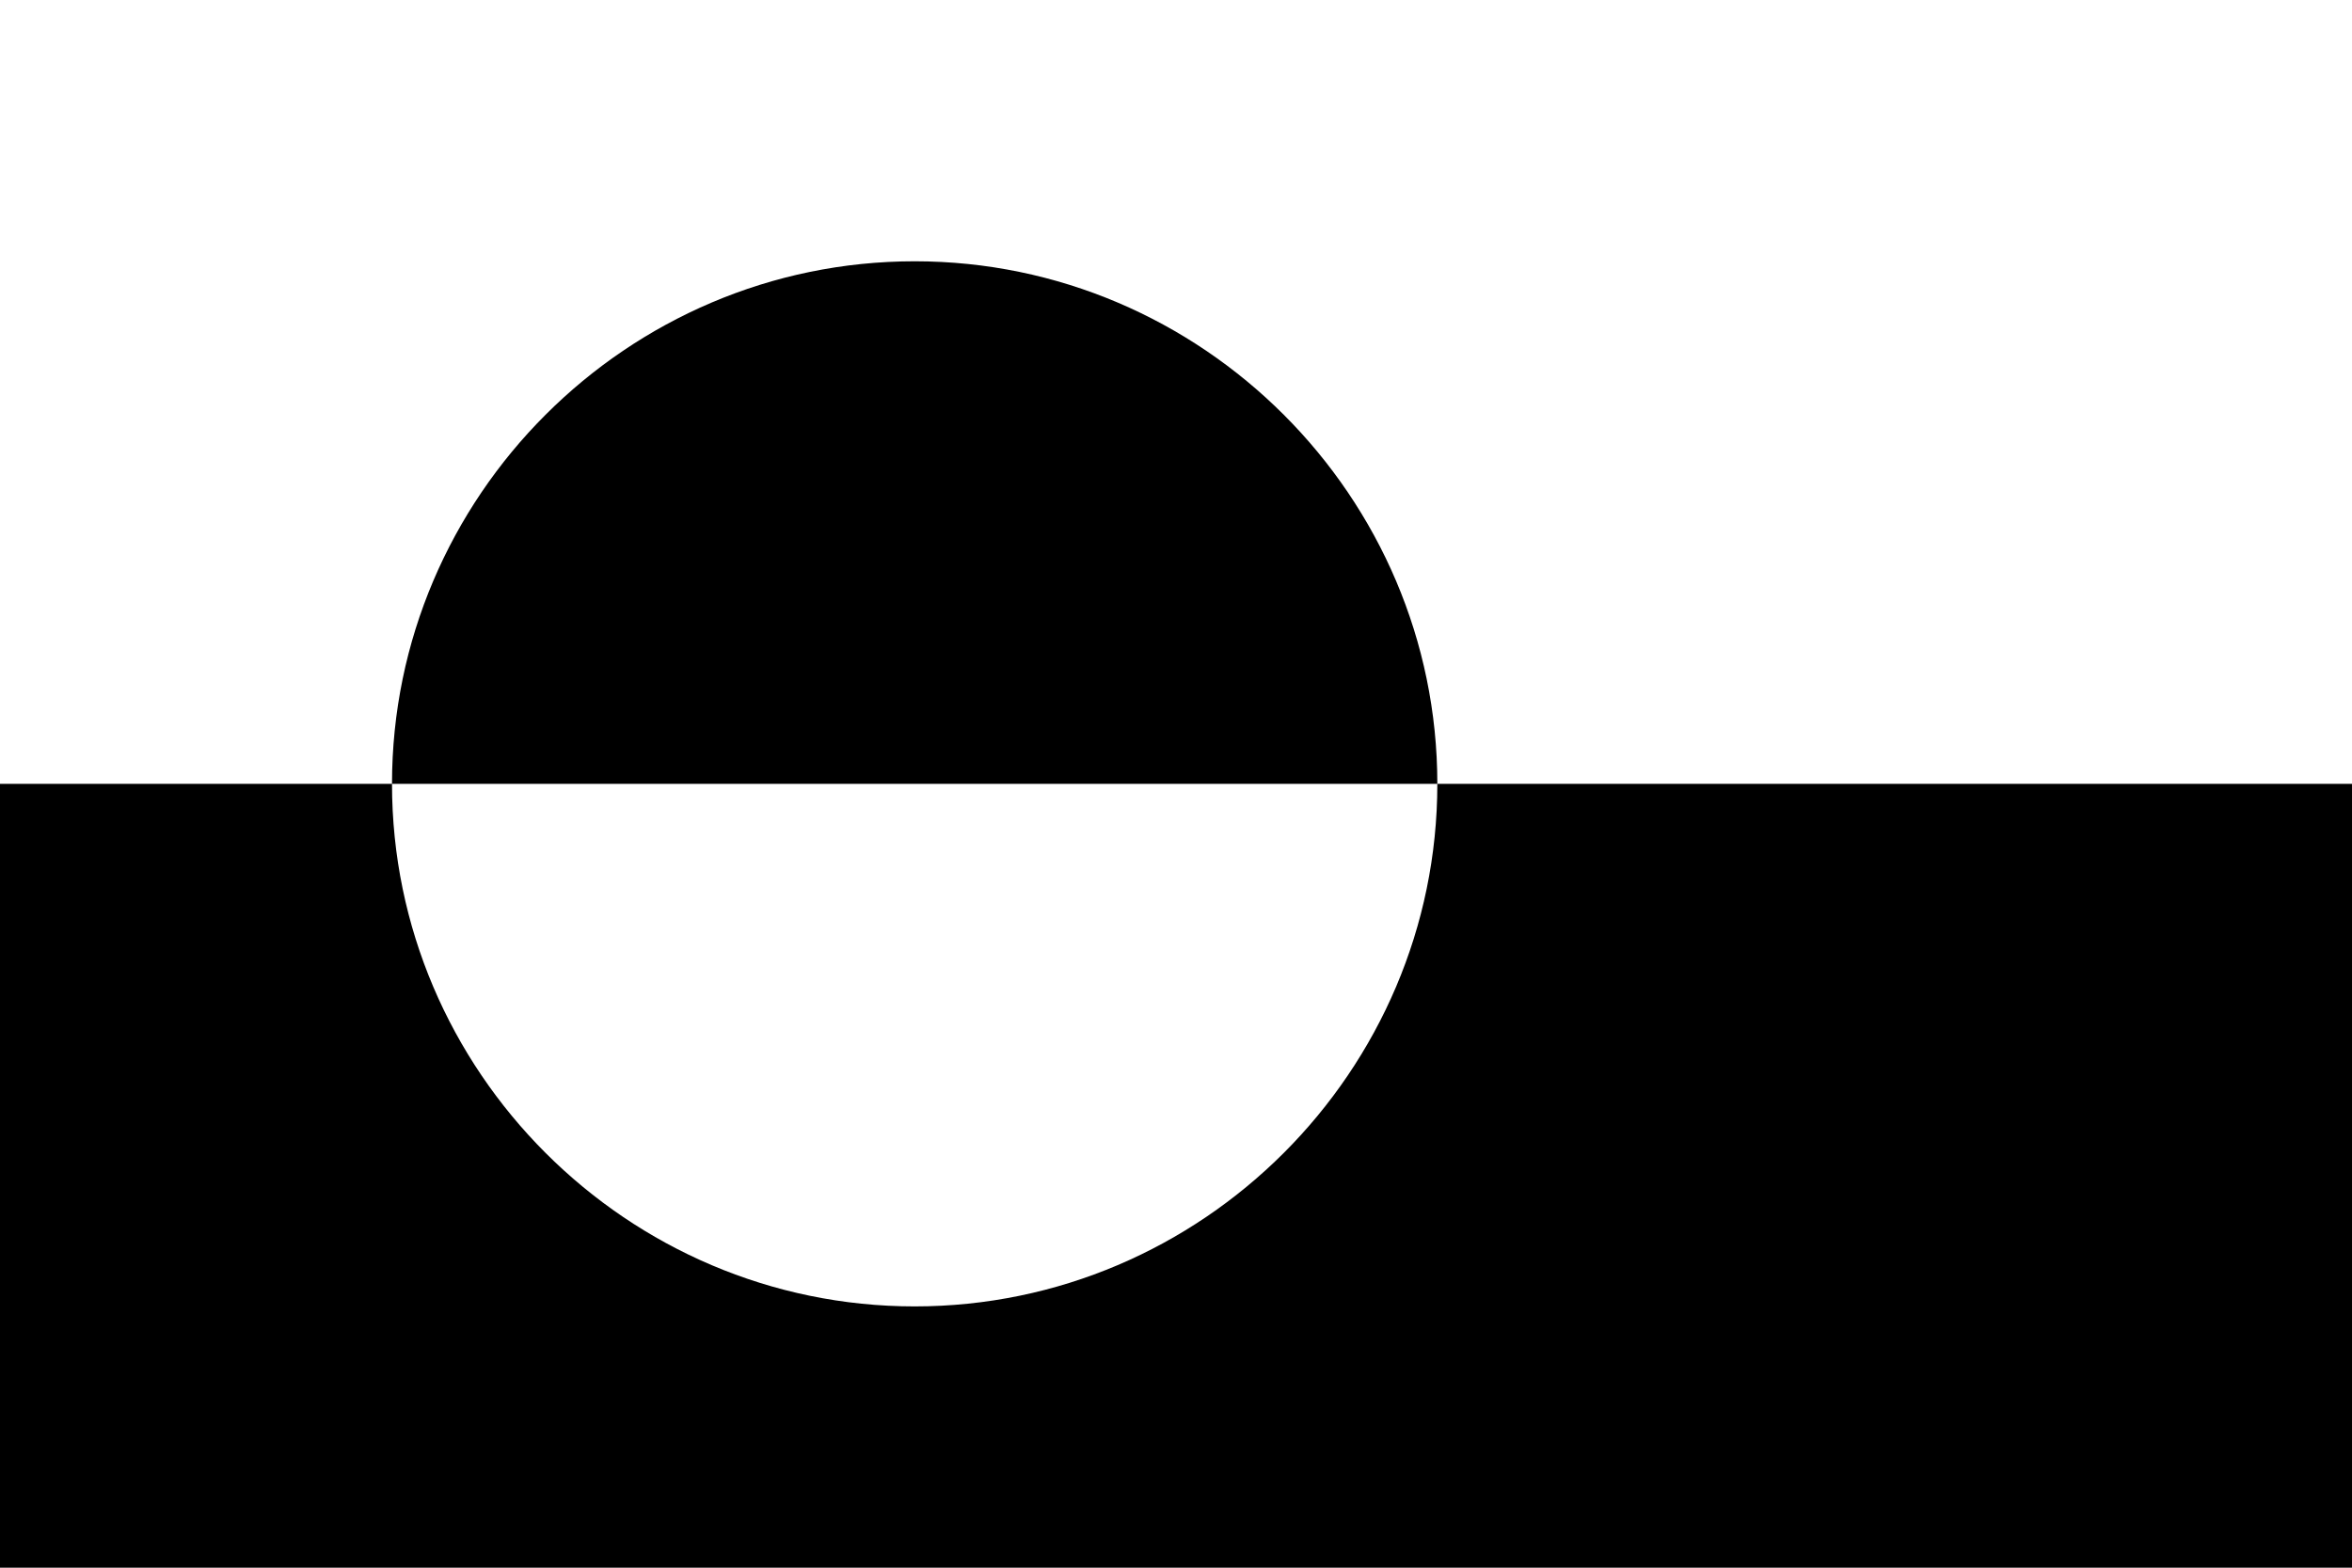 <?xml version="1.0" encoding="UTF-8"?>
<svg id="Calque_1" xmlns="http://www.w3.org/2000/svg" version="1.1" viewBox="0 0 18 12">
  <!-- Generator: Adobe Illustrator 29.4.0, SVG Export Plug-In . SVG Version: 2.1.0 Build 152)  -->
  <defs>
    <style>
      .st0 {
        fill: #fff;
      }
    </style>
  </defs>
  <rect class="st0" width="18" height="12"/>
  <path d="M0,6h18v6H0v-6ZM3,6c0,2.2,1.8,4,4,4s4-1.8,4-4-1.8-4-4-4S3,3.8,3,6"/>
</svg>